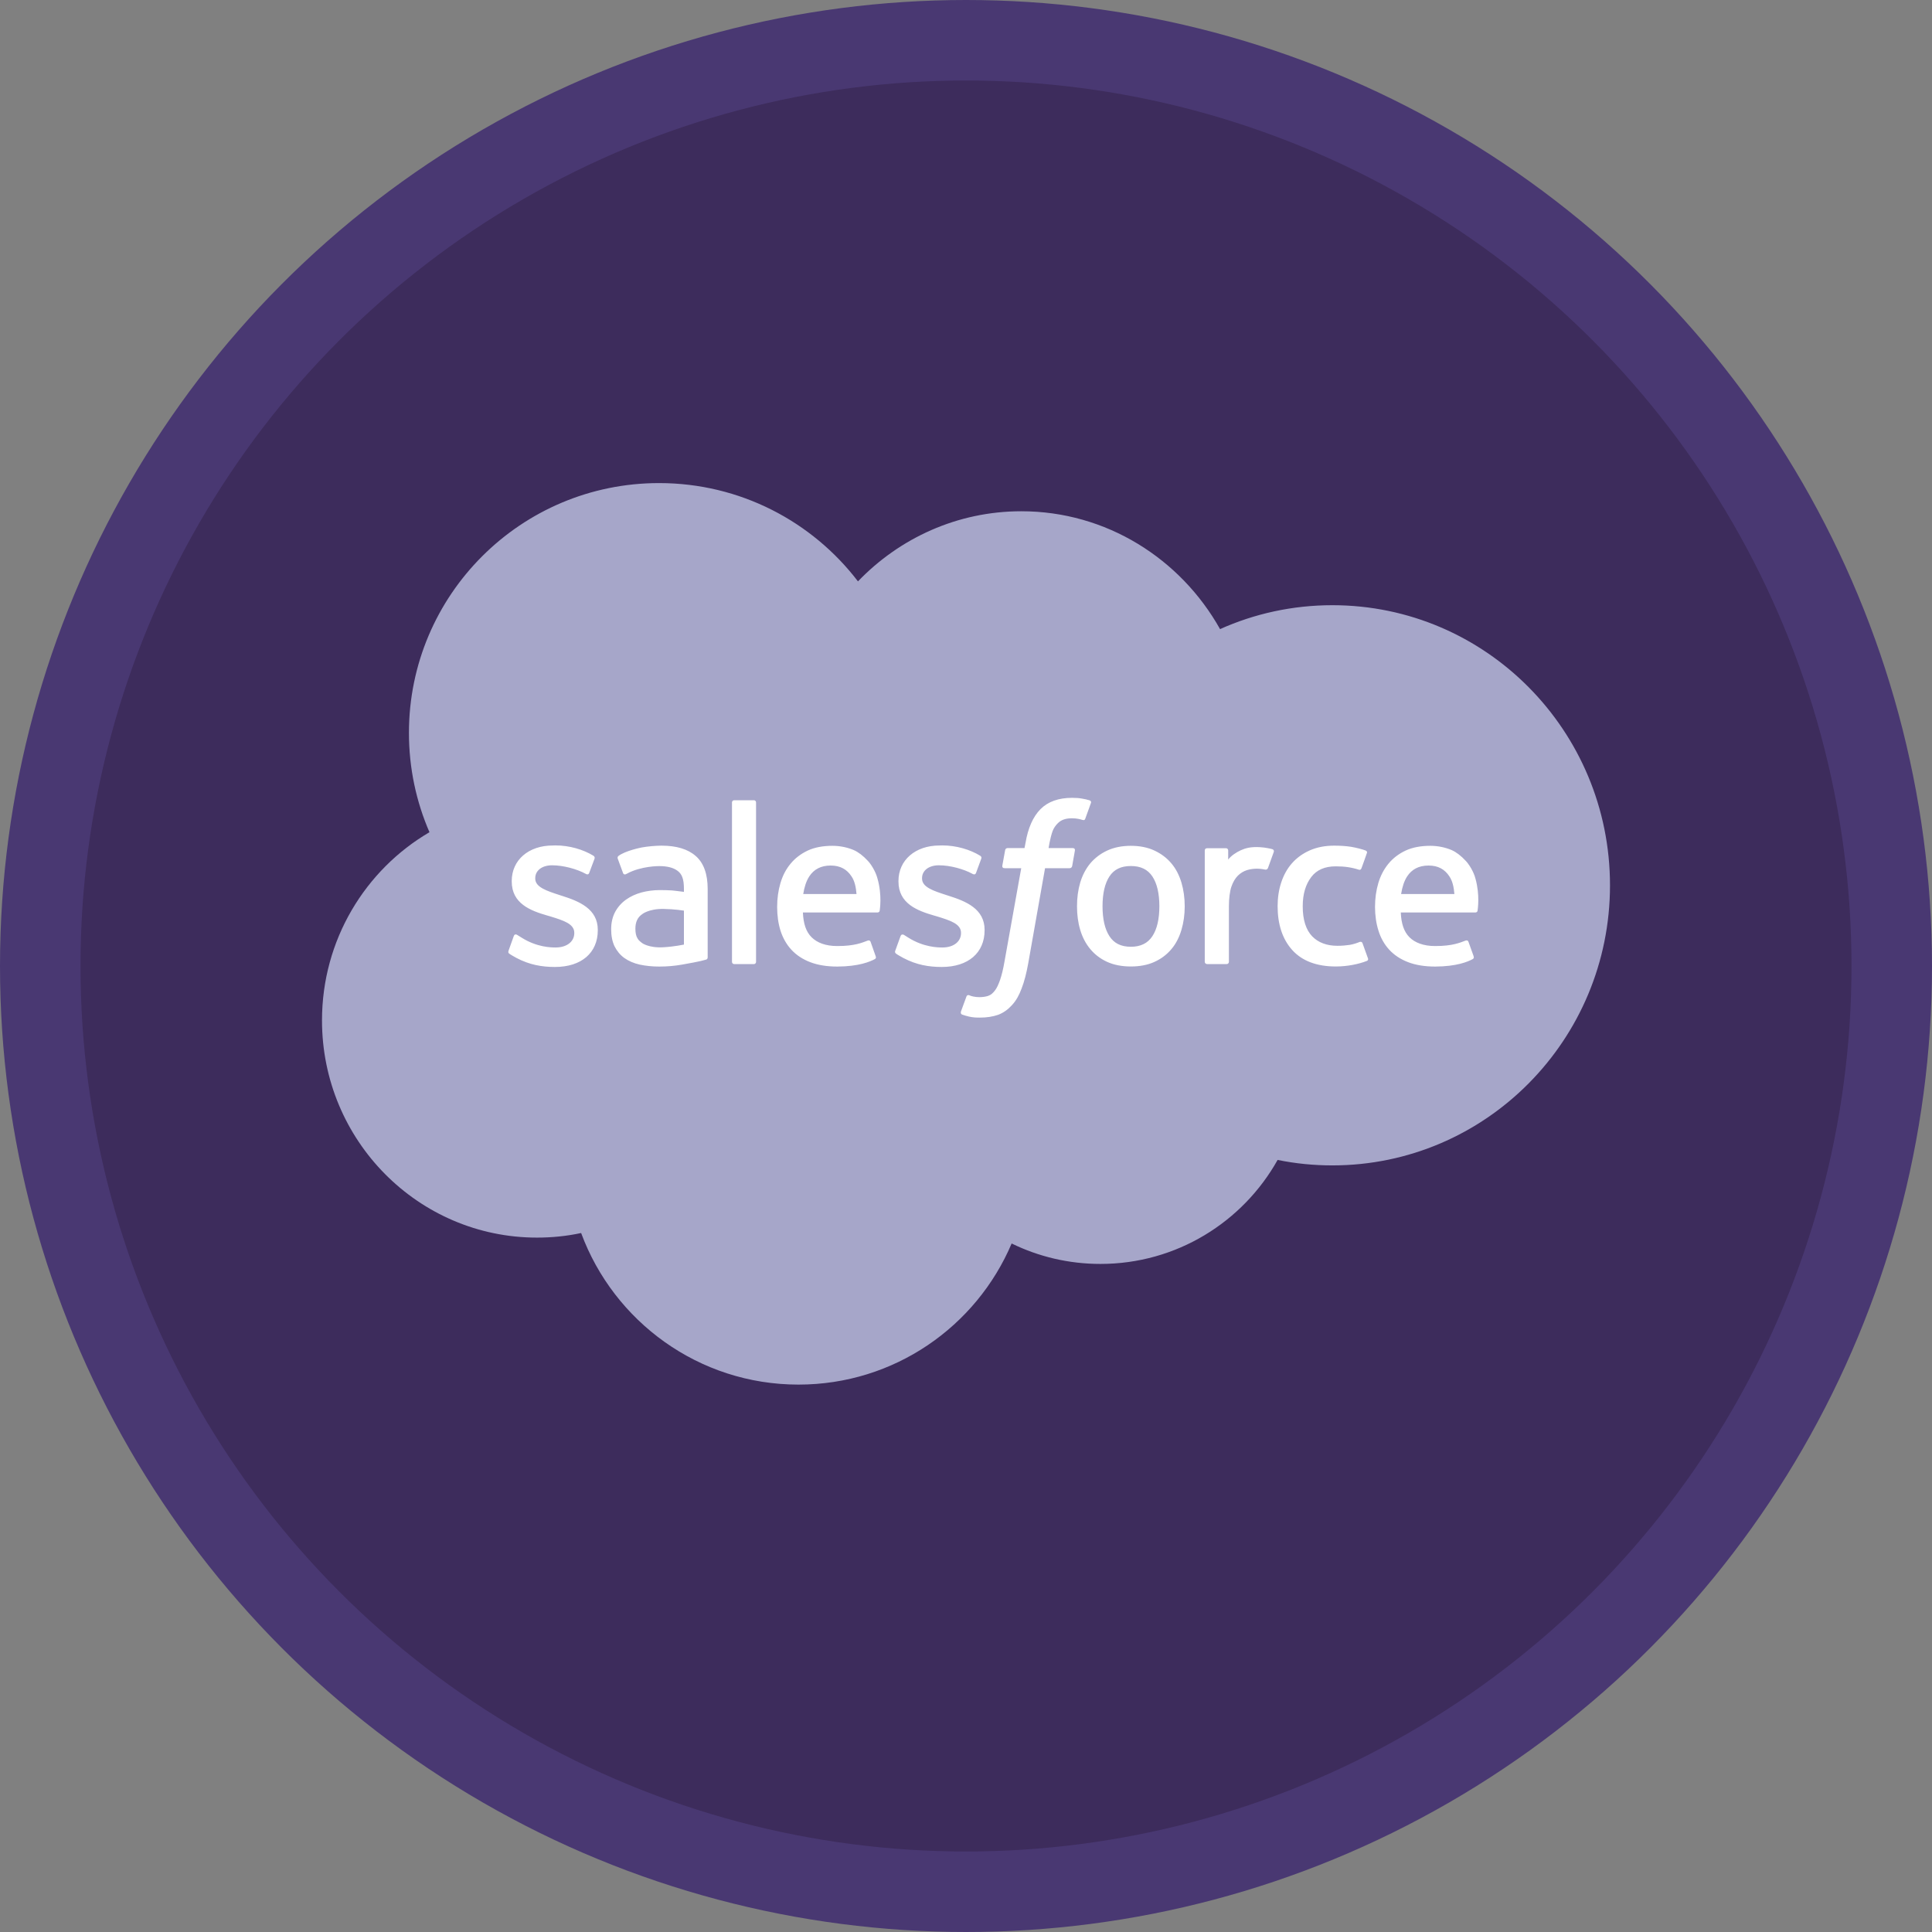 <svg
															width="24"
															height="24"
															viewBox="0 0 24 24"
															fill="none"
															xmlns="http://www.w3.org/2000/svg"
														>
															<rect x="0" y="0" width="24" height="24" fill="#808080" stroke="none"/>
															<circle
																cx="12"
																cy="12"
																r="11.5"
																fill="#3D2C5C"
																stroke="#493872"
															/>
															<g clip-path="url(#clip0_819_4654)">
																<path
																	d="M10.658 7.222C11.174 6.685 11.893 6.351 12.687 6.351C13.743 6.351 14.665 6.94 15.156 7.815C15.582 7.624 16.054 7.518 16.551 7.518C18.456 7.518 20 9.076 20 10.998C20 12.919 18.456 14.477 16.551 14.477C16.323 14.477 16.095 14.455 15.871 14.409C15.439 15.18 14.616 15.701 13.67 15.701C13.275 15.701 12.9 15.61 12.567 15.447C12.129 16.478 11.109 17.2 9.919 17.2C8.68 17.2 7.625 16.416 7.219 15.317C7.042 15.355 6.859 15.374 6.671 15.374C5.196 15.374 4 14.166 4 12.676C4 11.677 4.537 10.805 5.335 10.338C5.171 9.96 5.08 9.543 5.08 9.104C5.08 7.39 6.471 6.001 8.187 6.001C9.195 6.001 10.091 6.48 10.658 7.222Z"
																	fill="#A6A6C9"
																/>
																<path
																	d="M6.318 11.808C6.308 11.835 6.321 11.84 6.324 11.845C6.354 11.867 6.385 11.882 6.416 11.9C6.579 11.986 6.733 12.012 6.894 12.012C7.222 12.012 7.426 11.837 7.426 11.556V11.551C7.426 11.291 7.196 11.196 6.98 11.128L6.952 11.119C6.79 11.066 6.649 11.021 6.649 10.914V10.908C6.649 10.816 6.731 10.749 6.858 10.749C7 10.749 7.168 10.796 7.276 10.855C7.276 10.855 7.307 10.876 7.319 10.845C7.325 10.829 7.38 10.682 7.386 10.666C7.392 10.648 7.381 10.636 7.37 10.629C7.246 10.554 7.076 10.502 6.899 10.502L6.867 10.503C6.566 10.503 6.357 10.684 6.357 10.944V10.95C6.357 11.224 6.588 11.313 6.805 11.375L6.84 11.385C6.998 11.434 7.134 11.476 7.134 11.587V11.592C7.134 11.694 7.045 11.77 6.902 11.77C6.847 11.77 6.67 11.768 6.48 11.648C6.457 11.634 6.443 11.625 6.425 11.614C6.416 11.608 6.393 11.598 6.382 11.629L6.318 11.808ZM11.122 11.808C11.112 11.835 11.126 11.84 11.129 11.845C11.159 11.867 11.19 11.882 11.221 11.9C11.384 11.986 11.538 12.012 11.699 12.012C12.027 12.012 12.231 11.837 12.231 11.556V11.551C12.231 11.291 12.001 11.196 11.785 11.128L11.757 11.119C11.594 11.066 11.454 11.021 11.454 10.914V10.908C11.454 10.816 11.536 10.749 11.663 10.749C11.805 10.749 11.972 10.796 12.08 10.855C12.08 10.855 12.112 10.876 12.124 10.845C12.13 10.829 12.185 10.682 12.19 10.666C12.197 10.648 12.186 10.636 12.174 10.629C12.051 10.554 11.881 10.502 11.704 10.502L11.671 10.503C11.371 10.503 11.161 10.684 11.161 10.944V10.95C11.161 11.224 11.393 11.313 11.609 11.375L11.644 11.385C11.802 11.434 11.938 11.476 11.938 11.587V11.592C11.938 11.694 11.85 11.77 11.707 11.77C11.652 11.77 11.475 11.768 11.284 11.648C11.261 11.634 11.248 11.625 11.23 11.614C11.225 11.61 11.197 11.599 11.187 11.629L11.122 11.808ZM14.402 11.258C14.402 11.417 14.373 11.542 14.315 11.63C14.257 11.718 14.169 11.761 14.048 11.761C13.926 11.761 13.839 11.718 13.782 11.63C13.725 11.542 13.696 11.417 13.696 11.258C13.696 11.099 13.725 10.974 13.782 10.887C13.839 10.8 13.926 10.758 14.048 10.758C14.169 10.758 14.257 10.8 14.315 10.887C14.373 10.974 14.402 11.099 14.402 11.258ZM14.676 10.963C14.649 10.873 14.608 10.792 14.552 10.726C14.496 10.659 14.425 10.605 14.341 10.566C14.258 10.527 14.159 10.507 14.048 10.507C13.937 10.507 13.838 10.527 13.754 10.566C13.67 10.605 13.6 10.659 13.543 10.726C13.488 10.793 13.446 10.873 13.419 10.963C13.392 11.054 13.379 11.153 13.379 11.258C13.379 11.363 13.392 11.462 13.419 11.552C13.446 11.643 13.488 11.723 13.544 11.79C13.6 11.857 13.67 11.911 13.754 11.949C13.838 11.987 13.937 12.006 14.048 12.006C14.159 12.006 14.258 11.987 14.341 11.949C14.425 11.911 14.496 11.857 14.552 11.79C14.608 11.724 14.649 11.643 14.676 11.552C14.703 11.462 14.717 11.363 14.717 11.258C14.717 11.153 14.703 11.054 14.676 10.963ZM16.926 11.718C16.917 11.691 16.891 11.701 16.891 11.701C16.851 11.717 16.809 11.731 16.764 11.738C16.718 11.745 16.668 11.749 16.614 11.749C16.481 11.749 16.376 11.709 16.3 11.631C16.225 11.553 16.182 11.427 16.183 11.257C16.183 11.102 16.221 10.985 16.288 10.896C16.355 10.807 16.456 10.762 16.592 10.762C16.705 10.762 16.791 10.775 16.881 10.804C16.881 10.804 16.903 10.813 16.913 10.785C16.937 10.718 16.955 10.671 16.98 10.597C16.988 10.577 16.97 10.568 16.963 10.565C16.928 10.551 16.844 10.529 16.781 10.519C16.721 10.51 16.652 10.505 16.575 10.505C16.46 10.505 16.358 10.525 16.27 10.564C16.182 10.603 16.108 10.657 16.049 10.724C15.99 10.791 15.946 10.871 15.916 10.962C15.886 11.052 15.871 11.152 15.871 11.257C15.871 11.484 15.932 11.668 16.053 11.802C16.175 11.937 16.357 12.006 16.594 12.006C16.735 12.006 16.879 11.977 16.982 11.936C16.982 11.936 17.002 11.927 16.993 11.904L16.926 11.718ZM17.405 11.106C17.419 11.018 17.443 10.944 17.48 10.887C17.537 10.8 17.624 10.752 17.746 10.752C17.867 10.752 17.948 10.8 18.005 10.887C18.044 10.944 18.06 11.021 18.067 11.106H17.405ZM18.328 10.912C18.305 10.824 18.247 10.735 18.209 10.695C18.149 10.63 18.091 10.586 18.033 10.56C17.957 10.528 17.867 10.507 17.767 10.507C17.652 10.507 17.547 10.526 17.461 10.566C17.376 10.606 17.304 10.661 17.248 10.729C17.192 10.797 17.149 10.878 17.122 10.97C17.095 11.061 17.081 11.161 17.081 11.266C17.081 11.373 17.096 11.473 17.124 11.562C17.152 11.652 17.197 11.732 17.258 11.798C17.319 11.864 17.397 11.916 17.491 11.952C17.584 11.988 17.698 12.007 17.828 12.007C18.096 12.006 18.237 11.946 18.295 11.914C18.305 11.908 18.315 11.898 18.303 11.87L18.242 11.7C18.233 11.674 18.207 11.684 18.207 11.684C18.141 11.708 18.046 11.753 17.826 11.752C17.683 11.752 17.576 11.71 17.509 11.643C17.441 11.575 17.407 11.475 17.401 11.335L18.328 11.335C18.328 11.335 18.353 11.335 18.355 11.311C18.356 11.301 18.387 11.121 18.328 10.912ZM9.978 11.106C9.992 11.018 10.016 10.944 10.053 10.887C10.11 10.8 10.197 10.752 10.318 10.752C10.44 10.752 10.521 10.8 10.578 10.887C10.617 10.944 10.633 11.021 10.64 11.106H9.978ZM10.9 10.912C10.877 10.824 10.82 10.735 10.782 10.695C10.722 10.63 10.664 10.586 10.606 10.56C10.53 10.528 10.44 10.507 10.34 10.507C10.225 10.507 10.119 10.526 10.034 10.566C9.949 10.606 9.877 10.661 9.821 10.729C9.764 10.797 9.722 10.878 9.695 10.97C9.668 11.061 9.654 11.161 9.654 11.266C9.654 11.373 9.668 11.473 9.696 11.562C9.725 11.652 9.77 11.732 9.831 11.798C9.892 11.864 9.97 11.916 10.064 11.952C10.157 11.988 10.271 12.007 10.401 12.007C10.668 12.006 10.809 11.946 10.868 11.914C10.878 11.908 10.888 11.898 10.875 11.87L10.815 11.7C10.806 11.674 10.78 11.684 10.78 11.684C10.714 11.708 10.62 11.753 10.399 11.752C10.255 11.752 10.149 11.71 10.082 11.643C10.013 11.575 9.98 11.475 9.974 11.335L10.901 11.335C10.901 11.335 10.926 11.335 10.928 11.311C10.929 11.301 10.96 11.121 10.9 10.912ZM7.974 11.713C7.937 11.684 7.932 11.677 7.92 11.658C7.902 11.63 7.893 11.589 7.893 11.537C7.893 11.456 7.919 11.397 7.975 11.358C7.975 11.358 8.055 11.288 8.244 11.291C8.377 11.293 8.496 11.312 8.496 11.312V11.734H8.496C8.496 11.734 8.378 11.759 8.246 11.767C8.057 11.779 7.973 11.713 7.974 11.713ZM8.343 11.061C8.305 11.059 8.256 11.057 8.198 11.057C8.118 11.057 8.042 11.067 7.97 11.086C7.897 11.106 7.832 11.136 7.776 11.176C7.72 11.216 7.674 11.268 7.641 11.329C7.609 11.39 7.592 11.462 7.592 11.543C7.592 11.625 7.606 11.696 7.634 11.755C7.663 11.813 7.703 11.862 7.755 11.9C7.807 11.937 7.87 11.965 7.944 11.982C8.017 11.998 8.1 12.007 8.19 12.007C8.285 12.007 8.38 11.999 8.471 11.983C8.562 11.968 8.674 11.945 8.705 11.938C8.727 11.933 8.748 11.927 8.77 11.921C8.793 11.916 8.791 11.891 8.791 11.891L8.791 11.043C8.791 10.857 8.741 10.719 8.643 10.634C8.546 10.548 8.403 10.505 8.217 10.505C8.148 10.505 8.036 10.515 7.969 10.528C7.969 10.528 7.766 10.568 7.683 10.633C7.683 10.633 7.665 10.644 7.675 10.67L7.74 10.846C7.749 10.869 7.771 10.861 7.771 10.861C7.771 10.861 7.778 10.858 7.786 10.854C7.964 10.756 8.19 10.759 8.19 10.759C8.29 10.759 8.367 10.779 8.419 10.819C8.47 10.858 8.496 10.917 8.496 11.04V11.079C8.416 11.068 8.343 11.061 8.343 11.061ZM15.823 10.584C15.83 10.562 15.815 10.553 15.809 10.55C15.793 10.544 15.714 10.527 15.653 10.524C15.537 10.517 15.472 10.536 15.414 10.562C15.357 10.588 15.293 10.63 15.257 10.678V10.565C15.257 10.549 15.246 10.537 15.231 10.537H14.993C14.977 10.537 14.966 10.549 14.966 10.565V11.948C14.966 11.964 14.979 11.976 14.995 11.976H15.238C15.246 11.976 15.253 11.973 15.258 11.968C15.263 11.963 15.266 11.956 15.266 11.948V11.257C15.266 11.164 15.277 11.072 15.297 11.014C15.317 10.956 15.345 10.91 15.378 10.877C15.412 10.844 15.451 10.821 15.493 10.808C15.536 10.795 15.584 10.791 15.617 10.791C15.666 10.791 15.719 10.803 15.719 10.803C15.737 10.805 15.747 10.794 15.753 10.778C15.769 10.736 15.814 10.609 15.823 10.584Z"
																	fill="white"
																/>
																<path
																	d="M13.535 9.942C13.506 9.933 13.479 9.927 13.444 9.921C13.408 9.914 13.366 9.911 13.318 9.911C13.15 9.911 13.018 9.958 12.925 10.052C12.833 10.145 12.77 10.286 12.739 10.473L12.727 10.535H12.517C12.517 10.535 12.491 10.534 12.486 10.562L12.451 10.755C12.449 10.773 12.457 10.785 12.481 10.785H12.686L12.478 11.946C12.462 12.039 12.443 12.116 12.423 12.174C12.402 12.232 12.383 12.275 12.358 12.306C12.334 12.336 12.312 12.359 12.273 12.372C12.241 12.382 12.204 12.387 12.164 12.387C12.142 12.387 12.112 12.384 12.09 12.379C12.068 12.375 12.056 12.37 12.04 12.363C12.04 12.363 12.015 12.354 12.006 12.378C11.998 12.398 11.944 12.548 11.937 12.566C11.931 12.585 11.94 12.599 11.951 12.603C11.979 12.613 11.999 12.619 12.036 12.628C12.088 12.64 12.131 12.641 12.172 12.641C12.257 12.641 12.335 12.629 12.4 12.606C12.464 12.582 12.521 12.541 12.571 12.486C12.625 12.427 12.659 12.364 12.691 12.279C12.724 12.194 12.751 12.089 12.773 11.967L12.982 10.785H13.287C13.287 10.785 13.313 10.786 13.319 10.758L13.353 10.565C13.355 10.547 13.348 10.535 13.323 10.535H13.026C13.028 10.529 13.041 10.424 13.075 10.326C13.09 10.284 13.117 10.25 13.14 10.227C13.163 10.204 13.189 10.188 13.218 10.179C13.247 10.169 13.281 10.165 13.318 10.165C13.345 10.165 13.373 10.168 13.394 10.172C13.422 10.178 13.434 10.181 13.441 10.184C13.472 10.193 13.476 10.184 13.482 10.169L13.552 9.975C13.56 9.954 13.542 9.945 13.535 9.942ZM9.392 11.948C9.392 11.964 9.381 11.976 9.366 11.976H9.12C9.104 11.976 9.093 11.964 9.093 11.948V9.969C9.093 9.953 9.104 9.941 9.12 9.941H9.366C9.381 9.941 9.392 9.953 9.392 9.969V11.948Z"
																	fill="white"
																/>
															</g>
															<defs>
																<clipPath id="clip0_819_4654">
																	<rect
																		width="16"
																		height="11.2"
																		fill="white"
																		transform="translate(4 6)"
																	/>
																</clipPath>
															</defs>
														</svg>